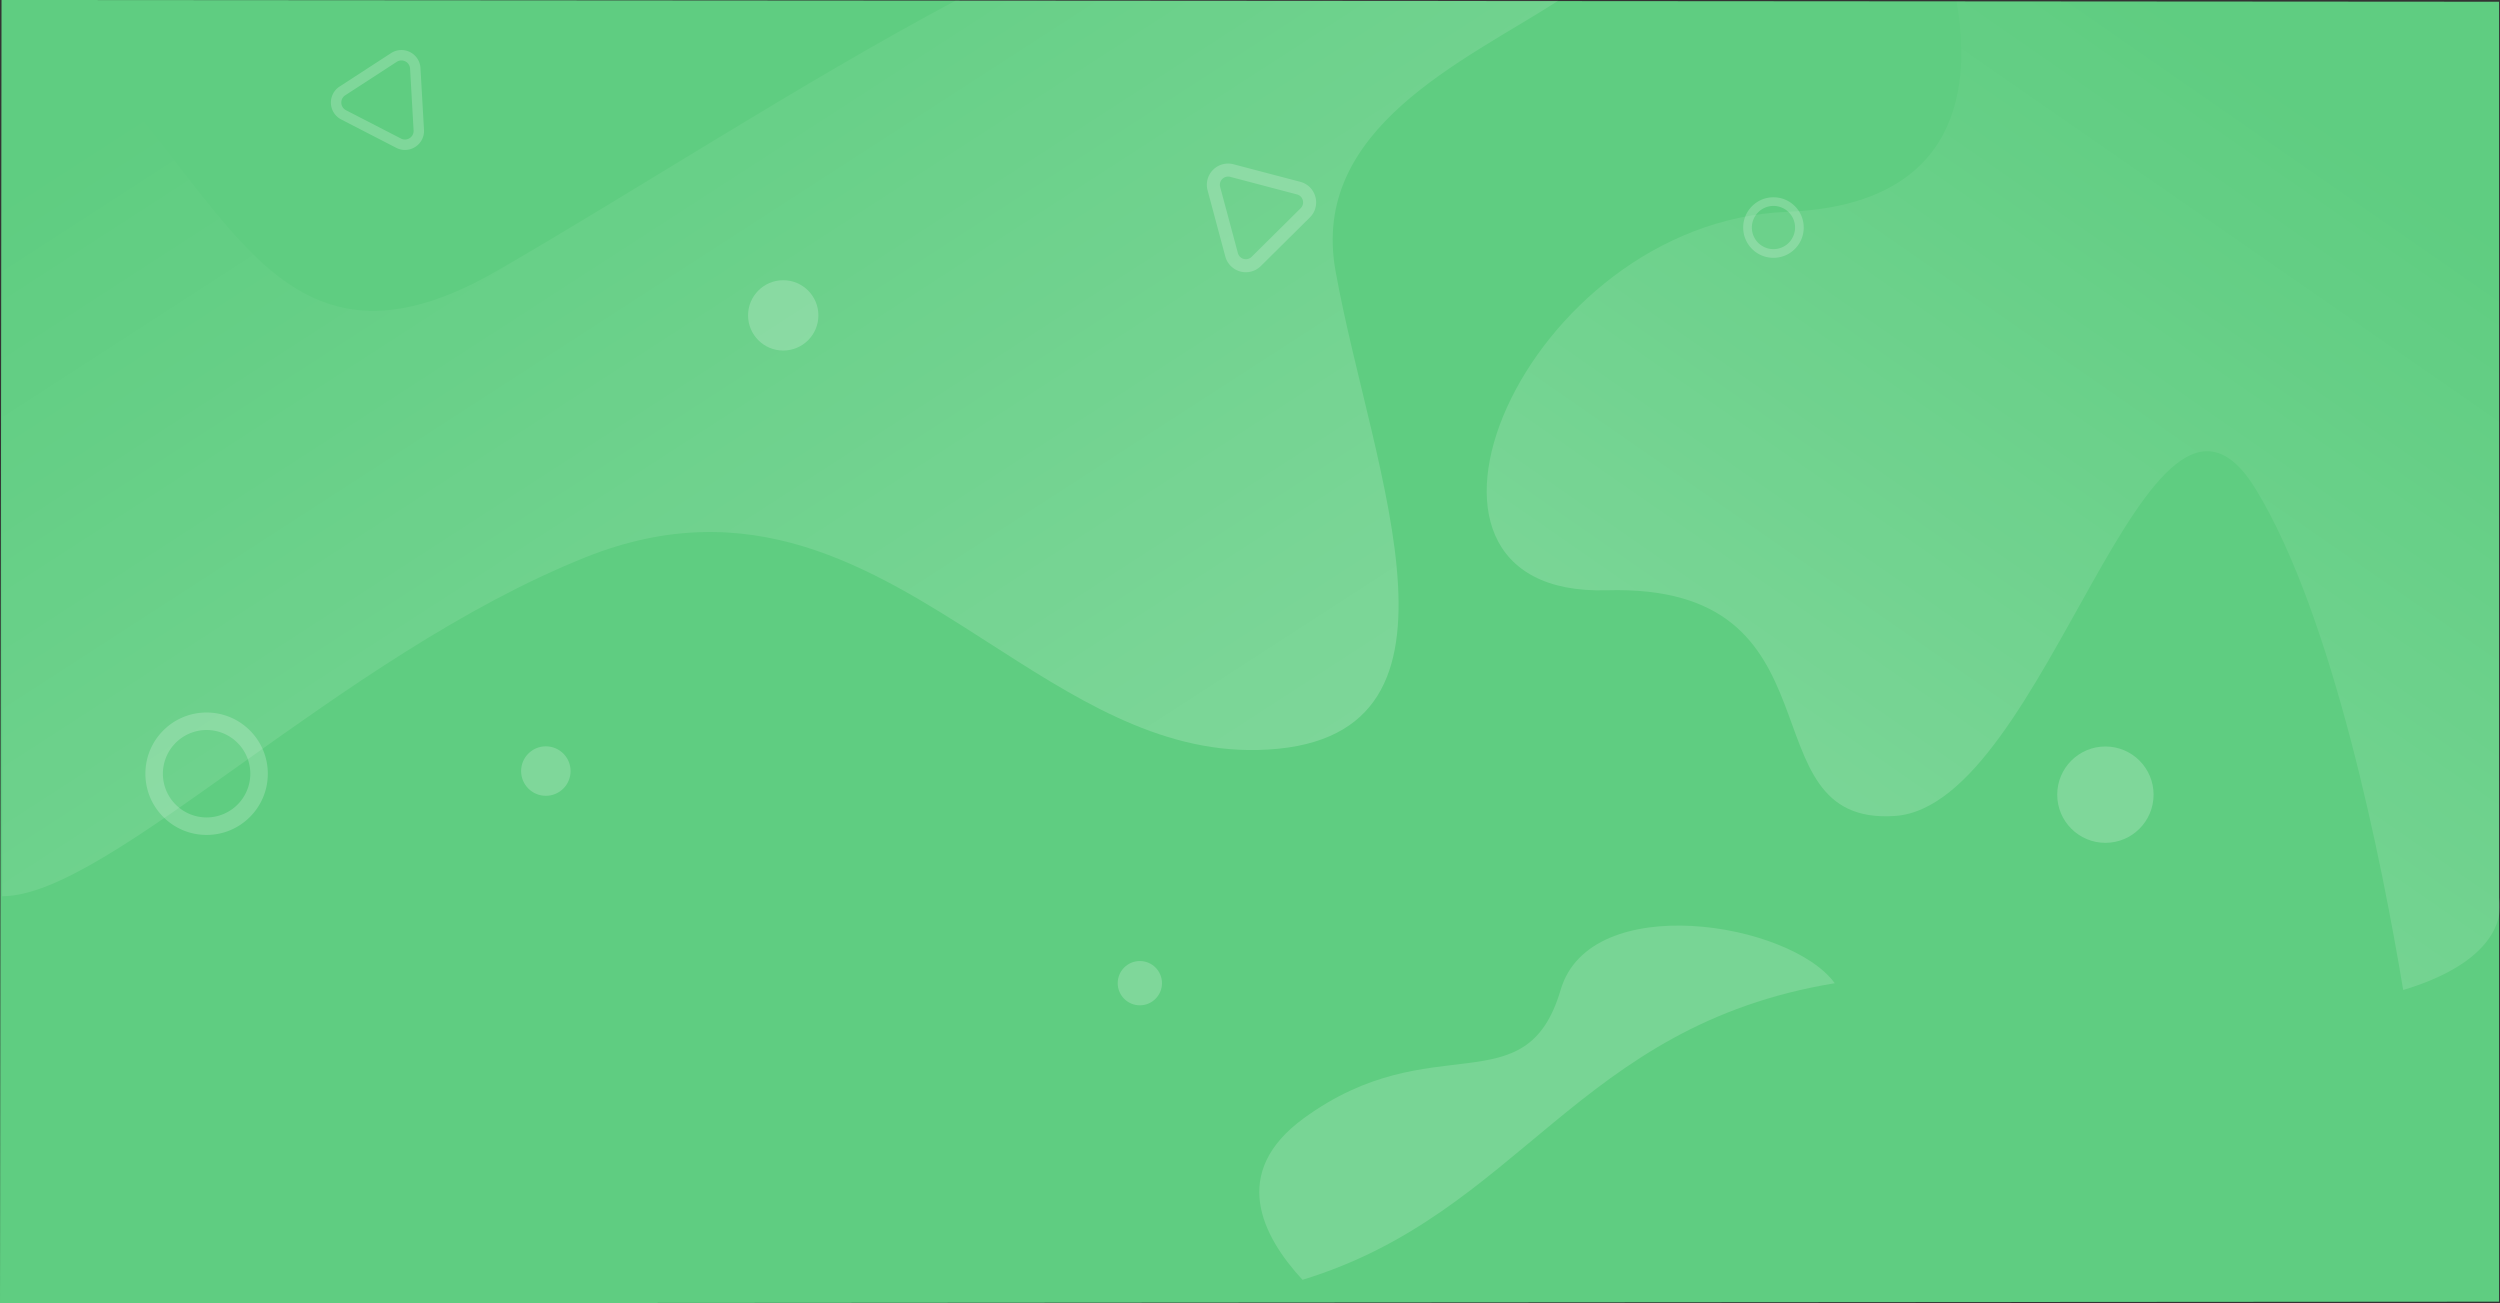 <svg xmlns="http://www.w3.org/2000/svg" xmlns:xlink="http://www.w3.org/1999/xlink" width="960" height="500.5" viewBox="0 0 960 500.5">
  <rect x="0" y="0" width="960" height="500.5" fill="#333333" stroke="none"/>
  <defs>
    <linearGradient id="linear-gradient" x1="0.814" y1="0.106" x2="0.213" y2="0.854" gradientUnits="objectBoundingBox">
      <stop offset="0" stop-color="#fff" stop-opacity="0"/>
      <stop offset="1" stop-color="#fff" stop-opacity="0.2"/>
    </linearGradient>
    <linearGradient id="linear-gradient-2" x1="0.093" y1="0.119" x2="0.916" y2="0.851" xlink:href="#linear-gradient"/>
  </defs>
  <g id="Group_5" data-name="Group 5" transform="translate(2603.836 -168)">
    <g id="hero_mini" transform="translate(-2603.836 168)">
      <path id="Path_152" data-name="Path 152" d="M1435.164,826.5l959.642-.662V326.667L1435.751,326Z" transform="translate(-1435.164 -326)" fill="#5fcd81"/>
      <path id="Path_351" data-name="Path 351" d="M-3034.666,214.667c-41.333-68-80,121.334-138.667,125.333-29.536,2.013-33.726-20.643-42.515-43.3-8.667-22.346-21.808-44.691-68.152-43.367C-3377.333,256-3316,112-3214.666,108c67.471-2.664,70.511-49.656,65.009-80.768l208.324.1v344s6.592,22.366-36.815,35.5C-2986.331,357.575-3005.006,263.463-3034.666,214.667Z" transform="translate(3900.975 -26.667)" fill="url(#linear-gradient)"/>
      <path id="Path_195" data-name="Path 195" d="M-1412.5,47a23.348,23.348,0,0,1-16.617-6.883A23.344,23.344,0,0,1-1436,23.5a23.347,23.347,0,0,1,6.883-16.618A23.348,23.348,0,0,1-1412.5,0a23.348,23.348,0,0,1,16.617,6.883A23.347,23.347,0,0,1-1389,23.5a23.345,23.345,0,0,1-6.883,16.617A23.348,23.348,0,0,1-1412.5,47Zm0-40.286A16.8,16.8,0,0,0-1429.285,23.5,16.8,16.8,0,0,0-1412.5,40.286,16.8,16.8,0,0,0-1395.714,23.5,16.805,16.805,0,0,0-1412.5,6.714Z" transform="translate(1491.835 273.611)" fill="#fff" stroke="rgba(0,0,0,0)" stroke-width="1" opacity="0.2"/>
      <path id="Path_355" data-name="Path 355" d="M-4241.53,390.684V46.537h5.658c77.6,51.747,88.6,159.233,184.341,104,52.73-30.421,116.771-72.154,176.222-103.822l231.295.113c-36.131,23.25-95.348,48.932-85.517,103.709,14,78,60,182-30,184-38.392.853-70.961-20.493-104.227-41.84-44.718-28.7-90.7-57.391-153.773-32.16-94.464,37.786-183.03,130.145-223.9,130.147Z" transform="translate(4242.366 -46.537)" fill="url(#linear-gradient-2)"/>
      <path id="Path_342" data-name="Path 342" d="M-1424.377,23.246a11.548,11.548,0,0,1-8.219-3.4,11.546,11.546,0,0,1-3.4-8.218,11.548,11.548,0,0,1,3.4-8.219,11.547,11.547,0,0,1,8.219-3.4,11.547,11.547,0,0,1,8.219,3.4,11.548,11.548,0,0,1,3.4,8.219,11.546,11.546,0,0,1-3.4,8.218A11.548,11.548,0,0,1-1424.377,23.246Zm0-19.925a8.312,8.312,0,0,0-8.3,8.3,8.311,8.311,0,0,0,8.3,8.3,8.311,8.311,0,0,0,8.3-8.3,8.312,8.312,0,0,0-8.3-8.3Z" transform="translate(2105.386 75.754)" fill="#fff" stroke="rgba(0,0,0,0)" stroke-width="1" opacity="0.2"/>
      <circle id="Ellipse_80" data-name="Ellipse 80" cx="13.5" cy="13.5" r="13.5" transform="translate(287.26 107.607)" fill="#fff" opacity="0.2"/>
      <circle id="Ellipse_81" data-name="Ellipse 81" cx="18.5" cy="18.5" r="18.5" transform="translate(789.975 286.651)" fill="#fff" opacity="0.2"/>
      <circle id="Ellipse_68" data-name="Ellipse 68" cx="8.5" cy="8.5" r="8.5" transform="translate(429.201 369.038)" fill="#fff" opacity="0.2"/>
      <g id="Path_343" data-name="Path 343" transform="translate(499.586 55.003) rotate(74.991)" opacity="0.2">
        <path id="Path_2226" data-name="Path 2226" d="M14.223,4.114a8.165,8.165,0,0,1,14.178,0L41.548,27.121a8.165,8.165,0,0,1-7.09,12.216H8.165A8.165,8.165,0,0,1,1.076,27.121Z" transform="translate(0.012 0)" fill="none"/>
        <path id="Path_2227" data-name="Path 2227" d="M21.324,5a3.108,3.108,0,0,0-2.748,1.595L5.429,29.6a3.165,3.165,0,0,0,2.748,4.735H34.471A3.165,3.165,0,0,0,37.219,29.6L24.072,6.595A3.108,3.108,0,0,0,21.324,5m0-5a8.087,8.087,0,0,1,7.089,4.114L41.56,27.121a8.165,8.165,0,0,1-7.089,12.216H8.177A8.165,8.165,0,0,1,1.088,27.121L14.235,4.114A8.087,8.087,0,0,1,21.324,0Z" transform="translate(0 0)" fill="#fff"/>
      </g>
      <g id="Path_344" data-name="Path 344" transform="translate(175.524 45.976) rotate(146.993)" opacity="0.2">
        <path id="Path_2228" data-name="Path 2228" d="M12.751,3.688a7.321,7.321,0,0,1,12.712,0L37.25,24.315a7.32,7.32,0,0,1-6.356,10.952H7.32A7.321,7.321,0,0,1,.964,24.315Z" transform="translate(0.012 0.001)" fill="none"/>
        <path id="Path_2229" data-name="Path 2229" d="M19.118,4a3.26,3.26,0,0,0-2.883,1.673L4.448,26.3a3.321,3.321,0,0,0,2.883,4.968H30.906A3.32,3.32,0,0,0,33.789,26.3L22,5.673A3.26,3.26,0,0,0,19.118,4m0-4a7.251,7.251,0,0,1,6.356,3.689L37.262,24.316a7.32,7.32,0,0,1-6.356,10.952H7.331A7.321,7.321,0,0,1,.975,24.316L12.762,3.689A7.251,7.251,0,0,1,19.118,0Z" fill="#fff"/>
      </g>
      <path id="Path_349" data-name="Path 349" d="M-3541.334,357.334c49.333-36,85.334-4,98.667-49.334,11.337-38.546,88.224-26,105.256-2.529-99.087,16.29-120.5,88.257-204.39,113.885C-3557.392,402.493-3569.836,378.133-3541.334,357.334Z" transform="translate(4041.959 72.091)" fill="#fff" opacity="0.16"/>
      <circle id="Ellipse_82" data-name="Ellipse 82" cx="9.5" cy="9.5" r="9.5" transform="translate(200.104 286.589)" fill="#fff" opacity="0.2"/>
    </g>
  </g>
</svg>
